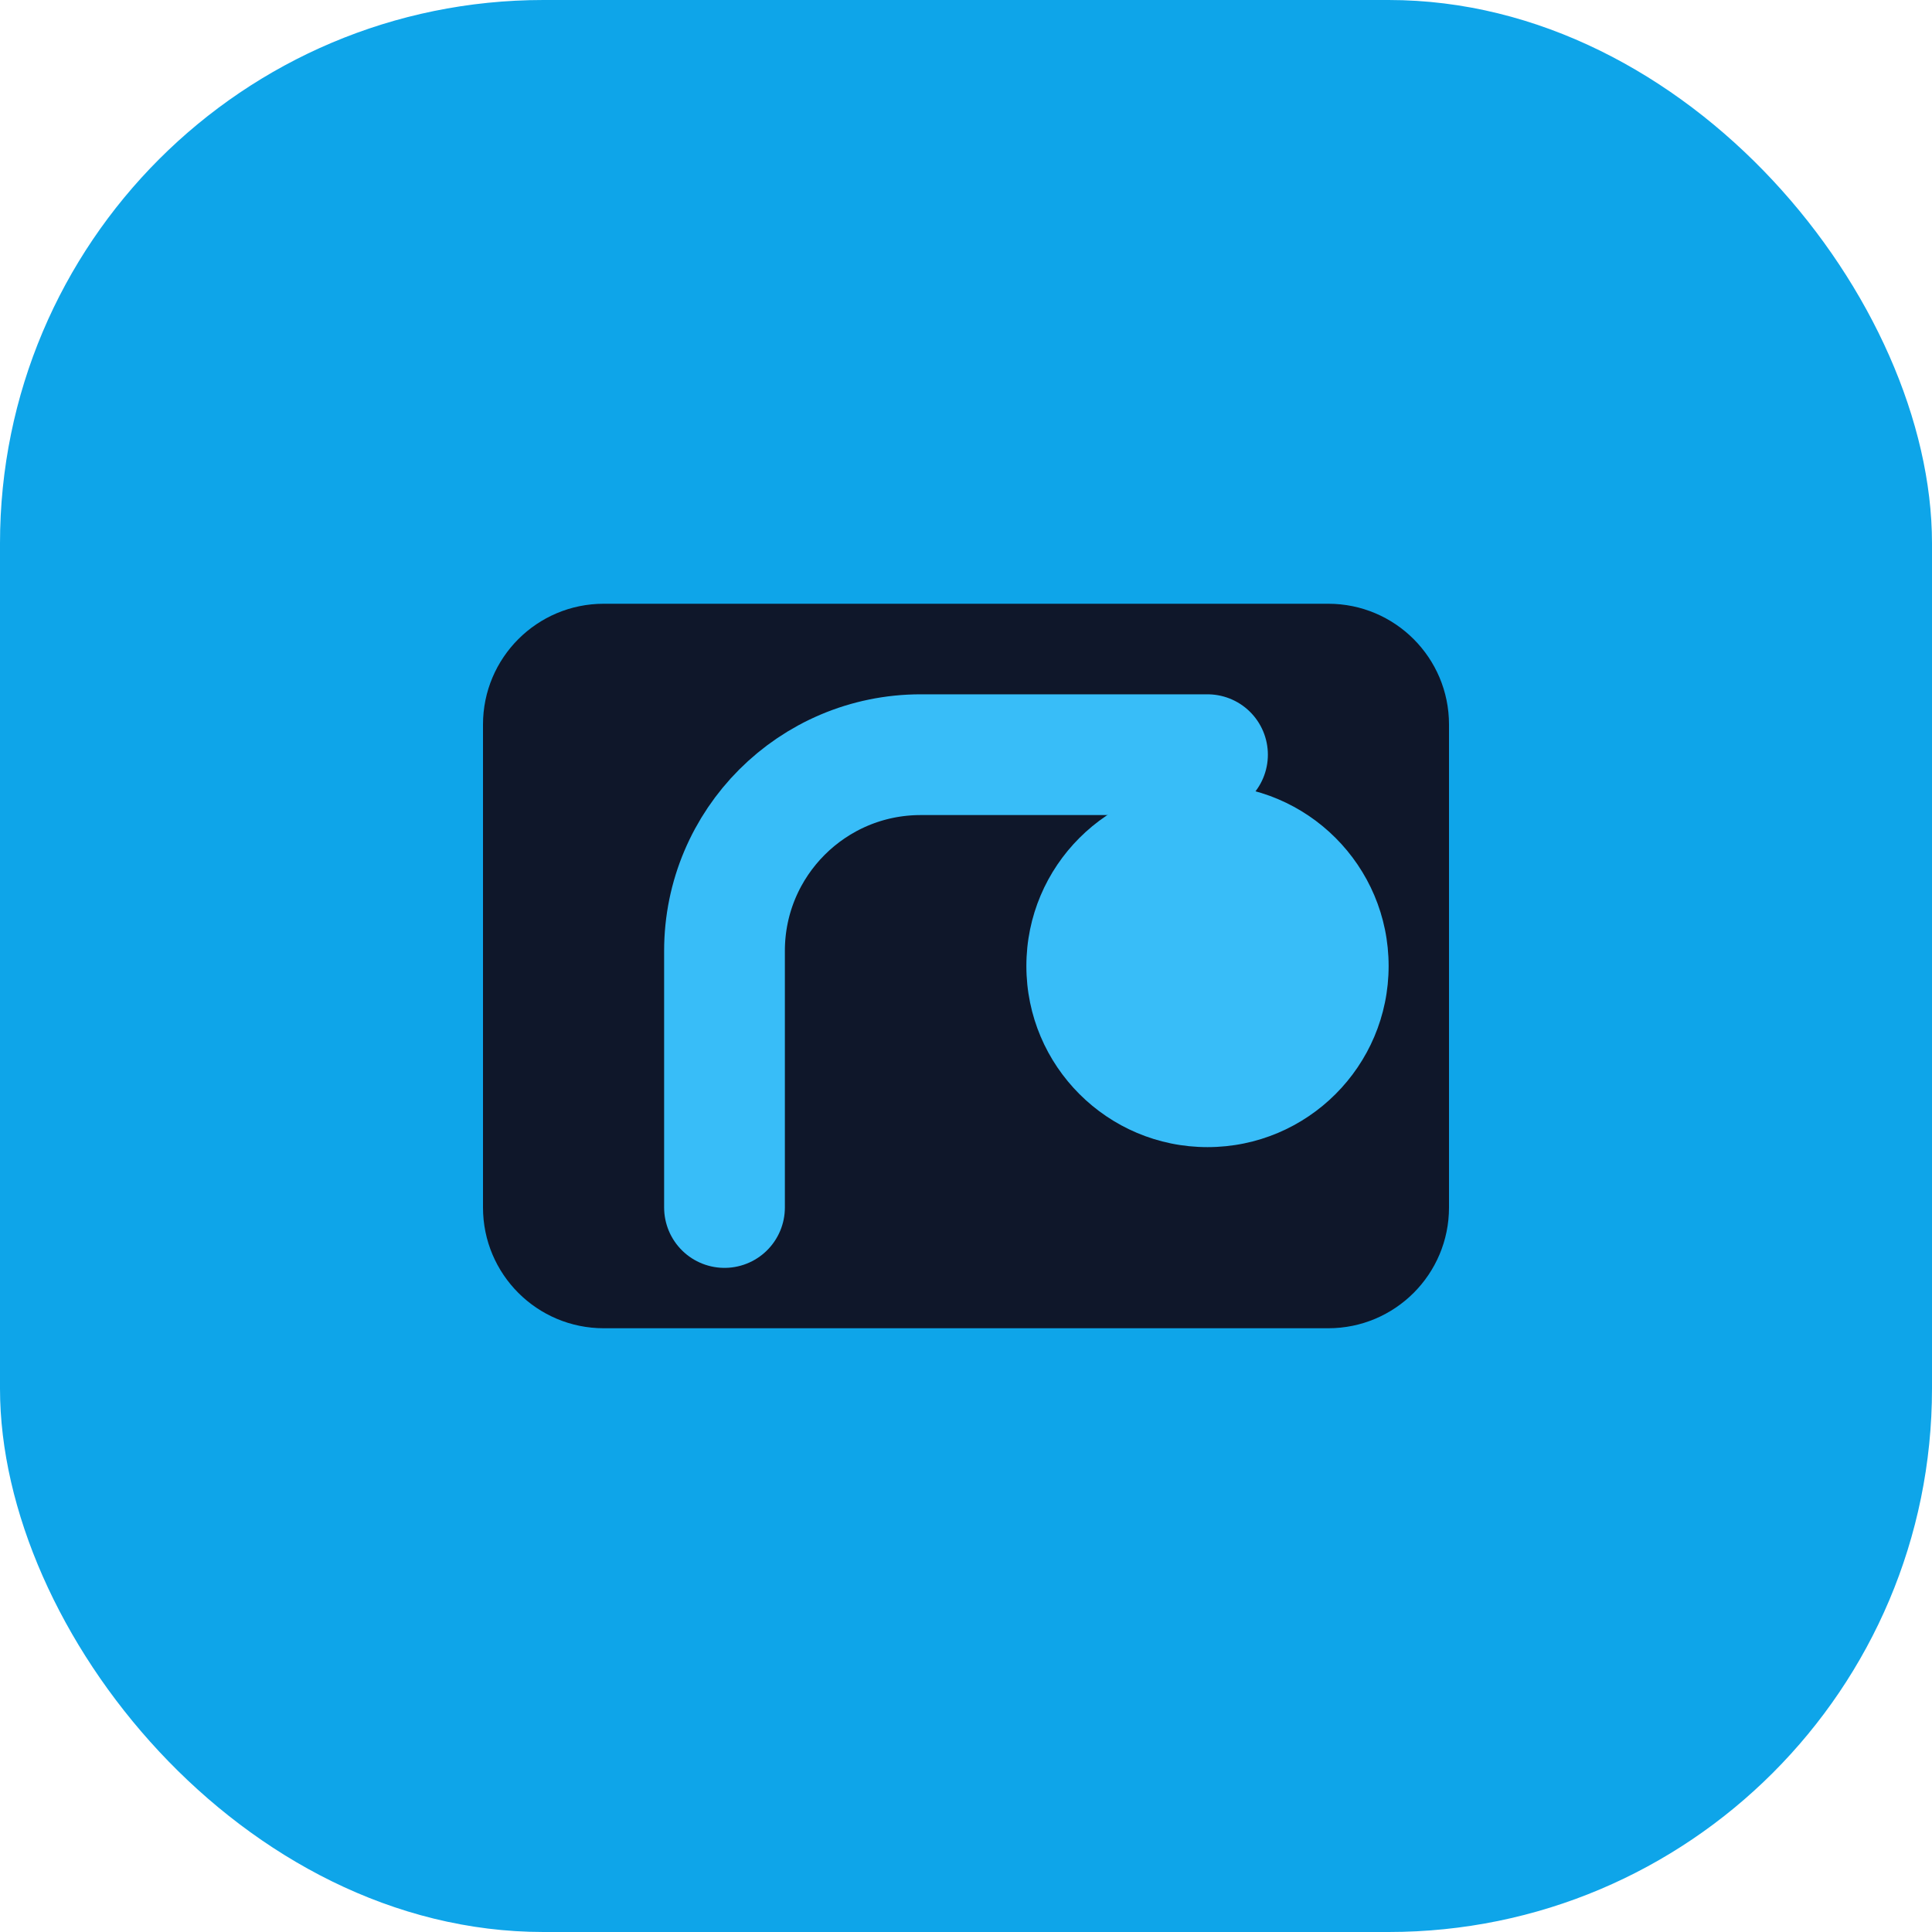 <svg xmlns="http://www.w3.org/2000/svg" viewBox="0 0 64 64" fill="none">
  <rect width="64" height="64" rx="18" fill="#0EA5E9" />
  <path
    d="M20 20h24c2.21 0 4 1.79 4 4v16c0 2.21-1.79 4-4 4H20c-2.21 0-4-1.79-4-4V24c0-2.21 1.79-4 4-4Z"
    fill="#0F172A"
  />
  <path
    d="M24 40v-8.5c0-3.59 2.91-6.5 6.5-6.5H40"
    stroke="#38BDF8"
    stroke-width="4"
    stroke-linecap="round"
    stroke-linejoin="round"
  />
  <circle cx="40" cy="32" r="6" fill="#38BDF8" />
</svg>
